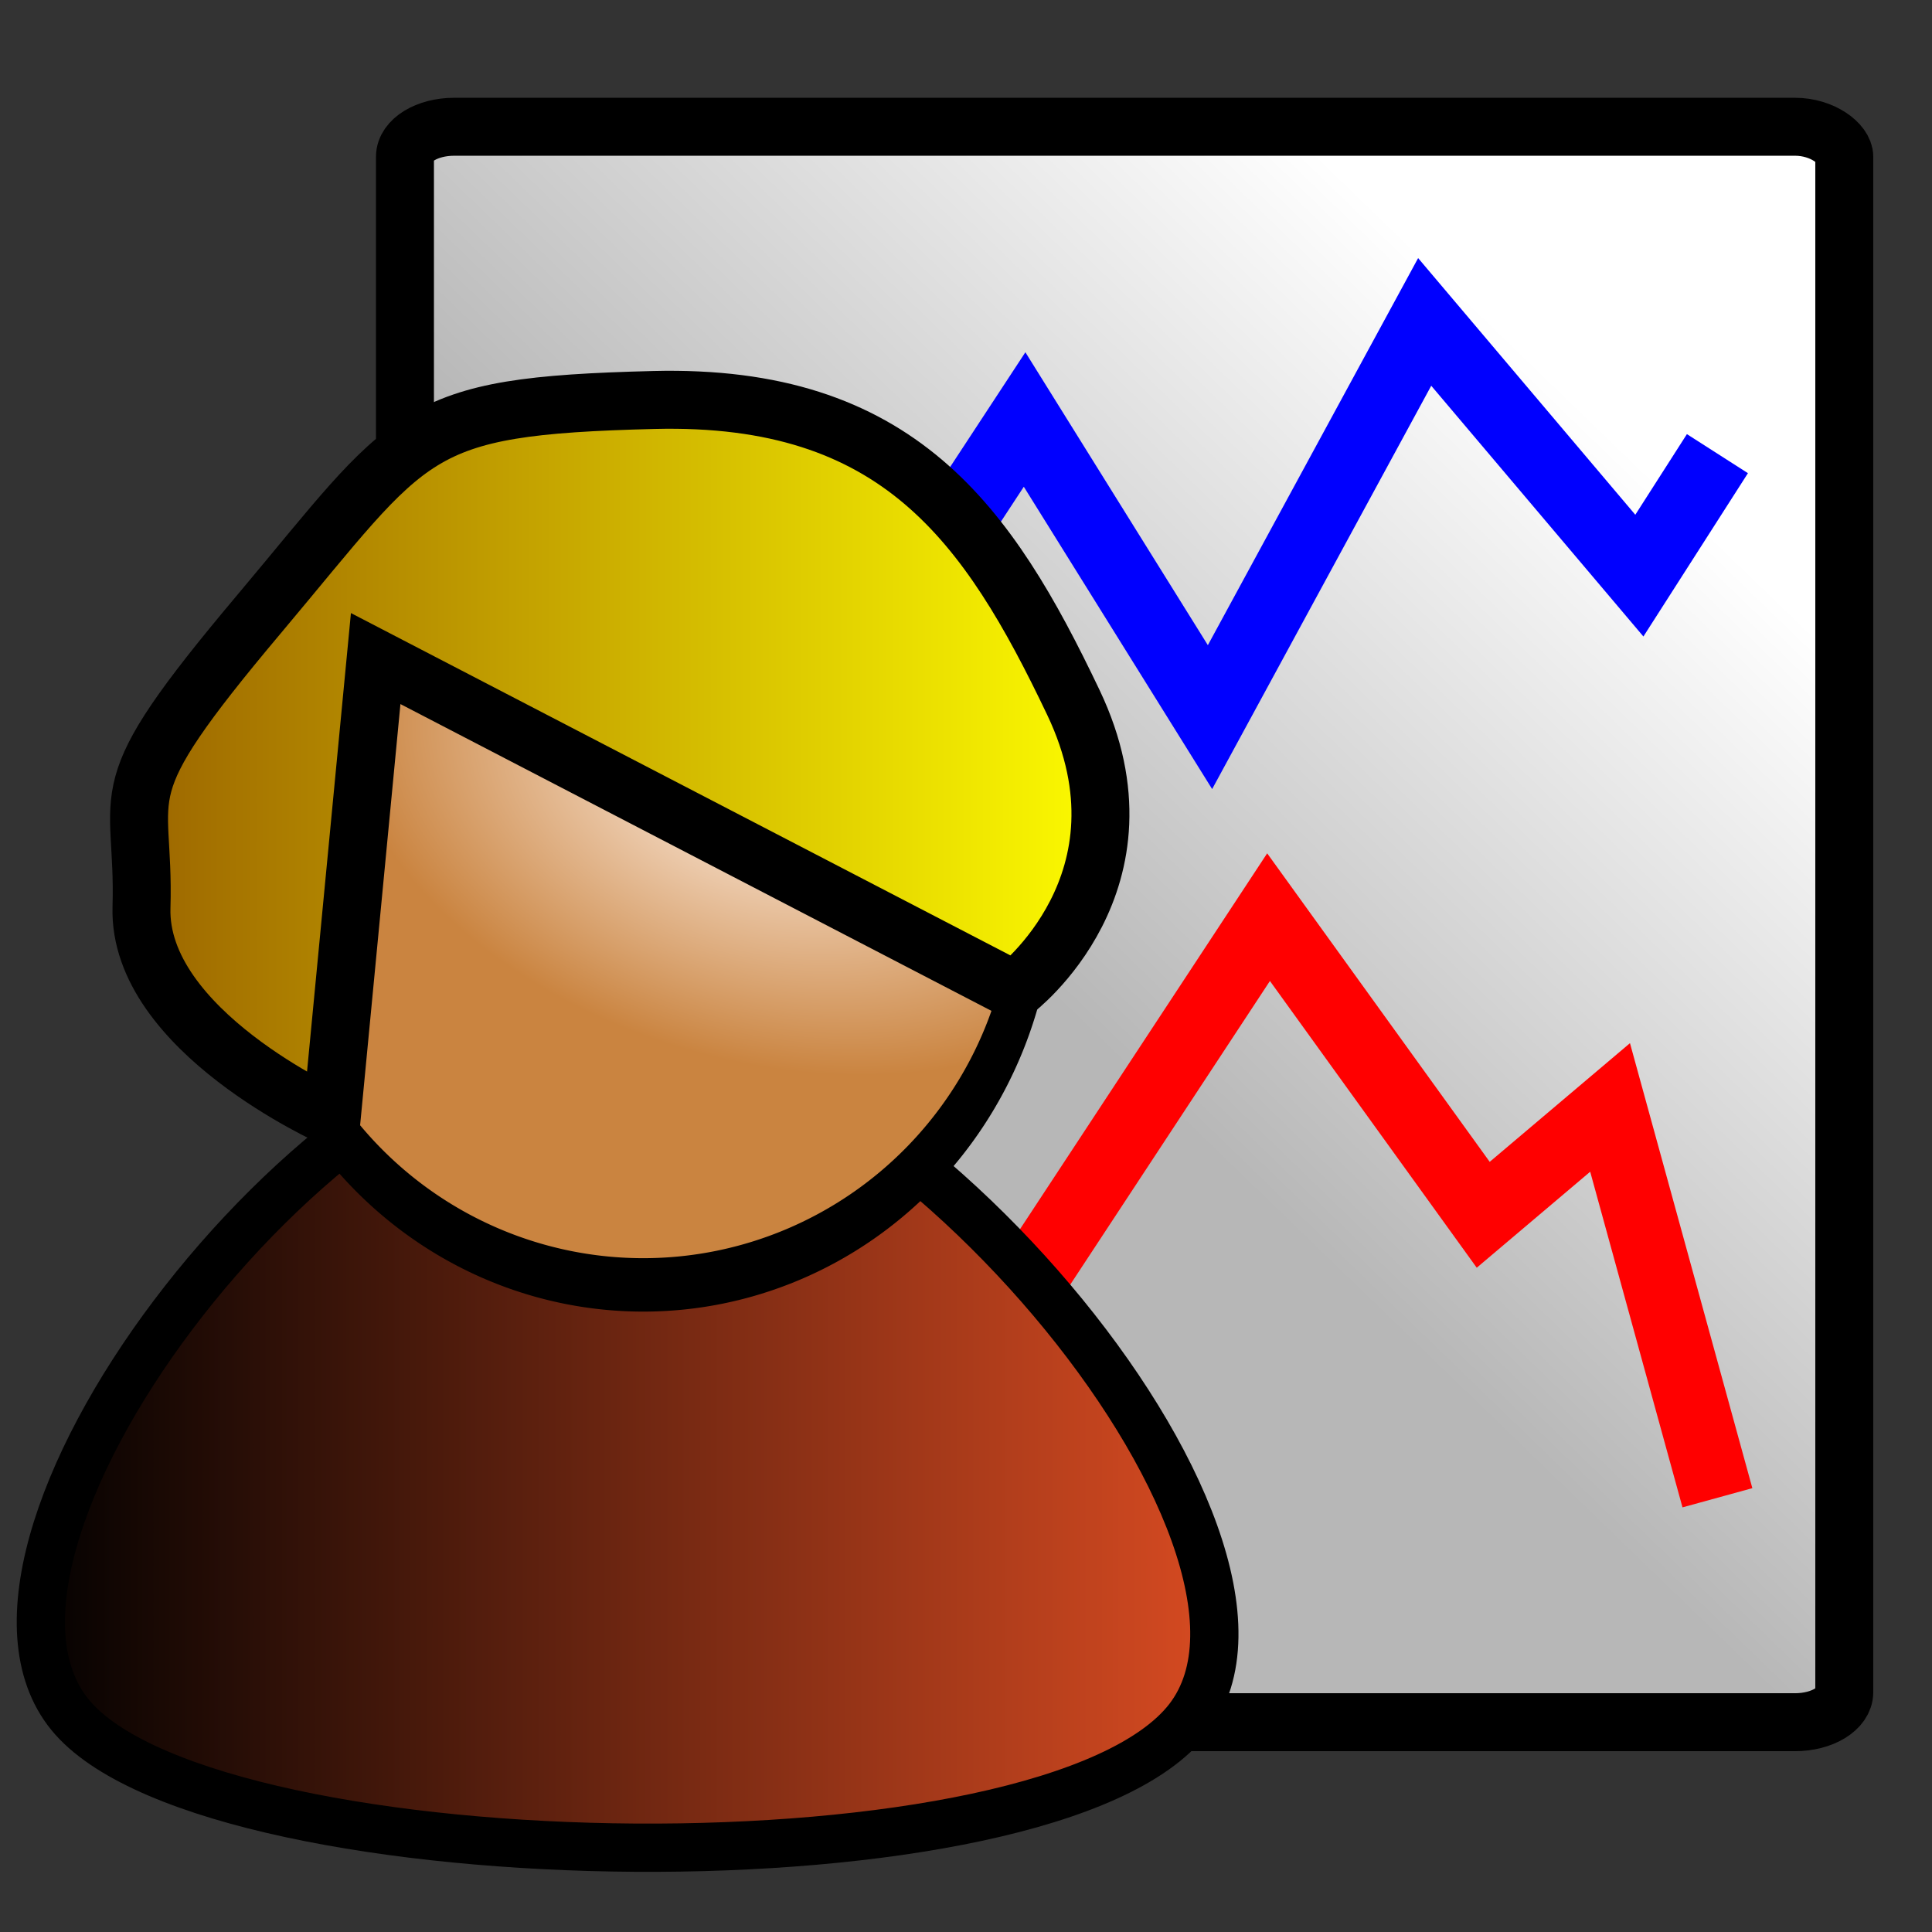 <?xml version="1.0" encoding="UTF-8" standalone="no"?>
<!-- Created with Inkscape (http://www.inkscape.org/) -->
<svg
   xmlns:dc="http://purl.org/dc/elements/1.1/"
   xmlns:cc="http://web.resource.org/cc/"
   xmlns:rdf="http://www.w3.org/1999/02/22-rdf-syntax-ns#"
   xmlns:svg="http://www.w3.org/2000/svg"
   xmlns="http://www.w3.org/2000/svg"
   xmlns:xlink="http://www.w3.org/1999/xlink"
   xmlns:sodipodi="http://sodipodi.sourceforge.net/DTD/sodipodi-0.dtd"
   xmlns:inkscape="http://www.inkscape.org/namespaces/inkscape"
   width="400"
   height="400"
   id="svg2"
   sodipodi:version="0.32"
   inkscape:version="0.45.1"
   version="1.0"
   sodipodi:docbase="C:\Documents and Settings\Administrator\Desktop\ikoner"
   sodipodi:docname="economist.svg"
   inkscape:output_extension="org.inkscape.output.svg.inkscape">
  <rect width="100%" height="100%" fill="#333333" stroke="none"/>
  <defs
     id="defs4">
    <linearGradient
       id="linearGradient15949">
      <stop
         style="stop-color:#ffffff;stop-opacity:1;"
         offset="0"
         id="stop15951" />
      <stop
         style="stop-color:#b7b7b7;stop-opacity:1;"
         offset="1"
         id="stop15953" />
    </linearGradient>
    <linearGradient
       id="linearGradient13960">
      <stop
         style="stop-color:#656565;stop-opacity:1;"
         offset="0"
         id="stop13962" />
      <stop
         id="stop13968"
         offset="0.5"
         style="stop-color:#ffffff;stop-opacity:1;" />
      <stop
         style="stop-color:#9a9a9a;stop-opacity:1;"
         offset="1"
         id="stop13964" />
    </linearGradient>
    <linearGradient
       id="linearGradient12983">
      <stop
         style="stop-color:#ffffff;stop-opacity:1;"
         offset="0"
         id="stop12985" />
      <stop
         style="stop-color:#6a6a6a;stop-opacity:1;"
         offset="1"
         id="stop12987" />
    </linearGradient>
    <linearGradient
       id="linearGradient9075">
      <stop
         style="stop-color:#000000;stop-opacity:1;"
         offset="0"
         id="stop9077" />
      <stop
         id="stop9083"
         offset="0.5"
         style="stop-color:#575757;stop-opacity:1;" />
      <stop
         style="stop-color:#000000;stop-opacity:1;"
         offset="1"
         id="stop9079" />
    </linearGradient>
    <linearGradient
       id="linearGradient5159">
      <stop
         style="stop-color:#9a6200;stop-opacity:1;"
         offset="0"
         id="stop5161" />
      <stop
         style="stop-color:#ffff00;stop-opacity:1;"
         offset="1"
         id="stop5163" />
    </linearGradient>
    <linearGradient
       id="linearGradient4152">
      <stop
         style="stop-color:#ffff00;stop-opacity:1;"
         offset="0"
         id="stop4154" />
      <stop
         style="stop-color:#ff7400;stop-opacity:1;"
         offset="1"
         id="stop4156" />
    </linearGradient>
    <linearGradient
       id="linearGradient4135">
      <stop
         style="stop-color:#ffff00;stop-opacity:1;"
         offset="0"
         id="stop4137" />
      <stop
         style="stop-color:#5a4f00;stop-opacity:1;"
         offset="1"
         id="stop4139" />
    </linearGradient>
    <linearGradient
       id="linearGradient11959">
      <stop
         style="stop-color:#ffab1f;stop-opacity:1;"
         offset="0"
         id="stop11961" />
      <stop
         style="stop-color:#ffff2f;stop-opacity:1;"
         offset="1"
         id="stop11963" />
    </linearGradient>
    <linearGradient
       id="linearGradient4132">
      <stop
         style="stop-color:#71b437;stop-opacity:1;"
         offset="0"
         id="stop4134" />
      <stop
         style="stop-color:#23401e;stop-opacity:1;"
         offset="1"
         id="stop4136" />
    </linearGradient>
    <linearGradient
       id="linearGradient3155">
      <stop
         style="stop-color:#fef0e6;stop-opacity:1;"
         offset="0"
         id="stop3157" />
      <stop
         style="stop-color:#ca8440;stop-opacity:1;"
         offset="1"
         id="stop3159" />
    </linearGradient>
    <linearGradient
       id="linearGradient3147">
      <stop
         style="stop-color:#000000;stop-opacity:1;"
         offset="0"
         id="stop3149" />
      <stop
         style="stop-color:#db4c22;stop-opacity:1;"
         offset="1"
         id="stop3151" />
    </linearGradient>
    <radialGradient
       inkscape:collect="always"
       xlink:href="#linearGradient3155"
       id="radialGradient3161"
       cx="588.476"
       cy="313.63"
       fx="588.476"
       fy="313.63"
       r="204.356"
       gradientTransform="matrix(-0.13,0.54,-1.042,-0.205,807.26,142.15)"
       gradientUnits="userSpaceOnUse" />
    <linearGradient
       inkscape:collect="always"
       xlink:href="#linearGradient11959"
       id="linearGradient11965"
       x1="110.127"
       y1="204.535"
       x2="292.924"
       y2="204.535"
       gradientUnits="userSpaceOnUse"
       gradientTransform="matrix(0.921,0,0,1.01,19.682,31.143)" />
    <linearGradient
       inkscape:collect="always"
       xlink:href="#linearGradient3147"
       id="linearGradient15935"
       x1="3.463"
       y1="297.392"
       x2="256.415"
       y2="297.392"
       gradientUnits="userSpaceOnUse" />
    <linearGradient
       inkscape:collect="always"
       xlink:href="#linearGradient5159"
       id="linearGradient15945"
       x1="22.789"
       y1="157.037"
       x2="233.837"
       y2="157.037"
       gradientUnits="userSpaceOnUse" />
    <linearGradient
       inkscape:collect="always"
       xlink:href="#linearGradient15949"
       id="linearGradient15955"
       x1="316.239"
       y1="73.216"
       x2="201.97"
       y2="191.404"
       gradientUnits="userSpaceOnUse" />
  </defs>
  <sodipodi:namedview
     id="base"
     pagecolor="#ffffff"
     bordercolor="#666666"
     borderopacity="1.0"
     gridtolerance="10000"
     guidetolerance="10"
     objecttolerance="10"
     inkscape:pageopacity="0.0"
     inkscape:pageshadow="2"
     inkscape:zoom="0.70000002"
     inkscape:cx="281.4456"
     inkscape:cy="200.88238"
     inkscape:document-units="px"
     inkscape:current-layer="g19729"
     width="400px"
     height="400px"
     inkscape:window-width="1280"
     inkscape:window-height="977"
     inkscape:window-x="0"
     inkscape:window-y="20" />
  <g
     inkscape:label="body#1"
     inkscape:groupmode="layer"
     id="layer1"
     style="opacity:1;display:inline">
    <g
       id="g19729"
       style="stroke:#000000;stroke-opacity:1">
      <rect
         style="opacity:1;fill:url(#linearGradient15955);fill-opacity:1.0;fill-rule:nonzero;stroke:#000000;stroke-width:12;stroke-linecap:butt;stroke-linejoin:miter;stroke-miterlimit:4;stroke-dasharray:none;stroke-dashoffset:0;stroke-opacity:1"
         id="rect15947"
         width="297.995"
         height="330.32"
         x="83.843"
         y="26.244"
         rx="10.2"
         ry="6.211" />
      <path
         style="fill:none;fill-rule:evenodd;stroke:#ff0000;stroke-width:15;stroke-linecap:butt;stroke-linejoin:miter;stroke-opacity:1;stroke-miterlimit:4;stroke-dasharray:none"
         d="M 188.899,302.015 L 262.64,189.888 L 307.086,251.508 L 333.35,229.284 L 355.574,310.096"
         id="path15959" />
      <path
         sodipodi:nodetypes="csss"
         id="path2166"
         d="M 15.196,355.83 C -15.38,321.574 64.666,215 123.756,212.281 C 182.846,209.563 274.573,318.856 246.059,355.83 C 217.545,392.805 45.771,390.086 15.196,355.83 z "
         style="opacity:1;fill:url(#linearGradient15935);fill-opacity:1.0;fill-rule:evenodd;stroke:#000000;stroke-width:9.991;stroke-linecap:butt;stroke-linejoin:round;stroke-miterlimit:4;stroke-dasharray:none;stroke-opacity:1" />
      <path
         style="fill:none;fill-rule:evenodd;stroke:#0000ff;stroke-width:15;stroke-linecap:butt;stroke-linejoin:miter;stroke-opacity:1;stroke-miterlimit:4;stroke-dasharray:none"
         d="M 129.3,213.122 L 212.132,86.853 L 250.518,148.472 L 294.965,66.65 L 339.411,119.178 L 355.574,93.924"
         id="path15957" />
      <path
         transform="matrix(0.404,0,0,0.514,-5.332,-41.388)"
         d="M 542.857 438.076 A 200 160 0 1 1  142.857,438.076 A 200 160 0 1 1  542.857 438.076 z"
         sodipodi:ry="160"
         sodipodi:rx="200"
         sodipodi:cy="438.07648"
         sodipodi:cx="342.85715"
         id="path2160"
         style="opacity:1;fill:url(#radialGradient3161);fill-opacity:1;stroke:#000000;stroke-width:21.519;stroke-linecap:butt;stroke-linejoin:miter;stroke-miterlimit:4;stroke-dasharray:none;stroke-dashoffset:0;stroke-opacity:1;display:inline"
         sodipodi:type="arc" />
      <path
         style="fill:url(#linearGradient15945);fill-rule:evenodd;stroke:#000000;stroke-width:12;stroke-linecap:butt;stroke-linejoin:miter;stroke-opacity:1;stroke-miterlimit:4;stroke-dasharray:none;fill-opacity:1.0"
         d="M 77.782,136.35 L 210.112,205.041 C 210.112,205.041 239.911,182.565 222.234,145.442 C 204.556,108.318 185.868,81.549 135.36,82.812 C 84.853,84.075 85.61,89.126 53.538,127.259 C 21.466,165.392 30.052,162.362 29.294,187.868 C 28.537,213.374 68.69,231.305 68.69,231.305 L 77.782,136.35 z "
         id="path15937"
         sodipodi:nodetypes="ccsssscc" />
    </g>
  </g>
</svg>
